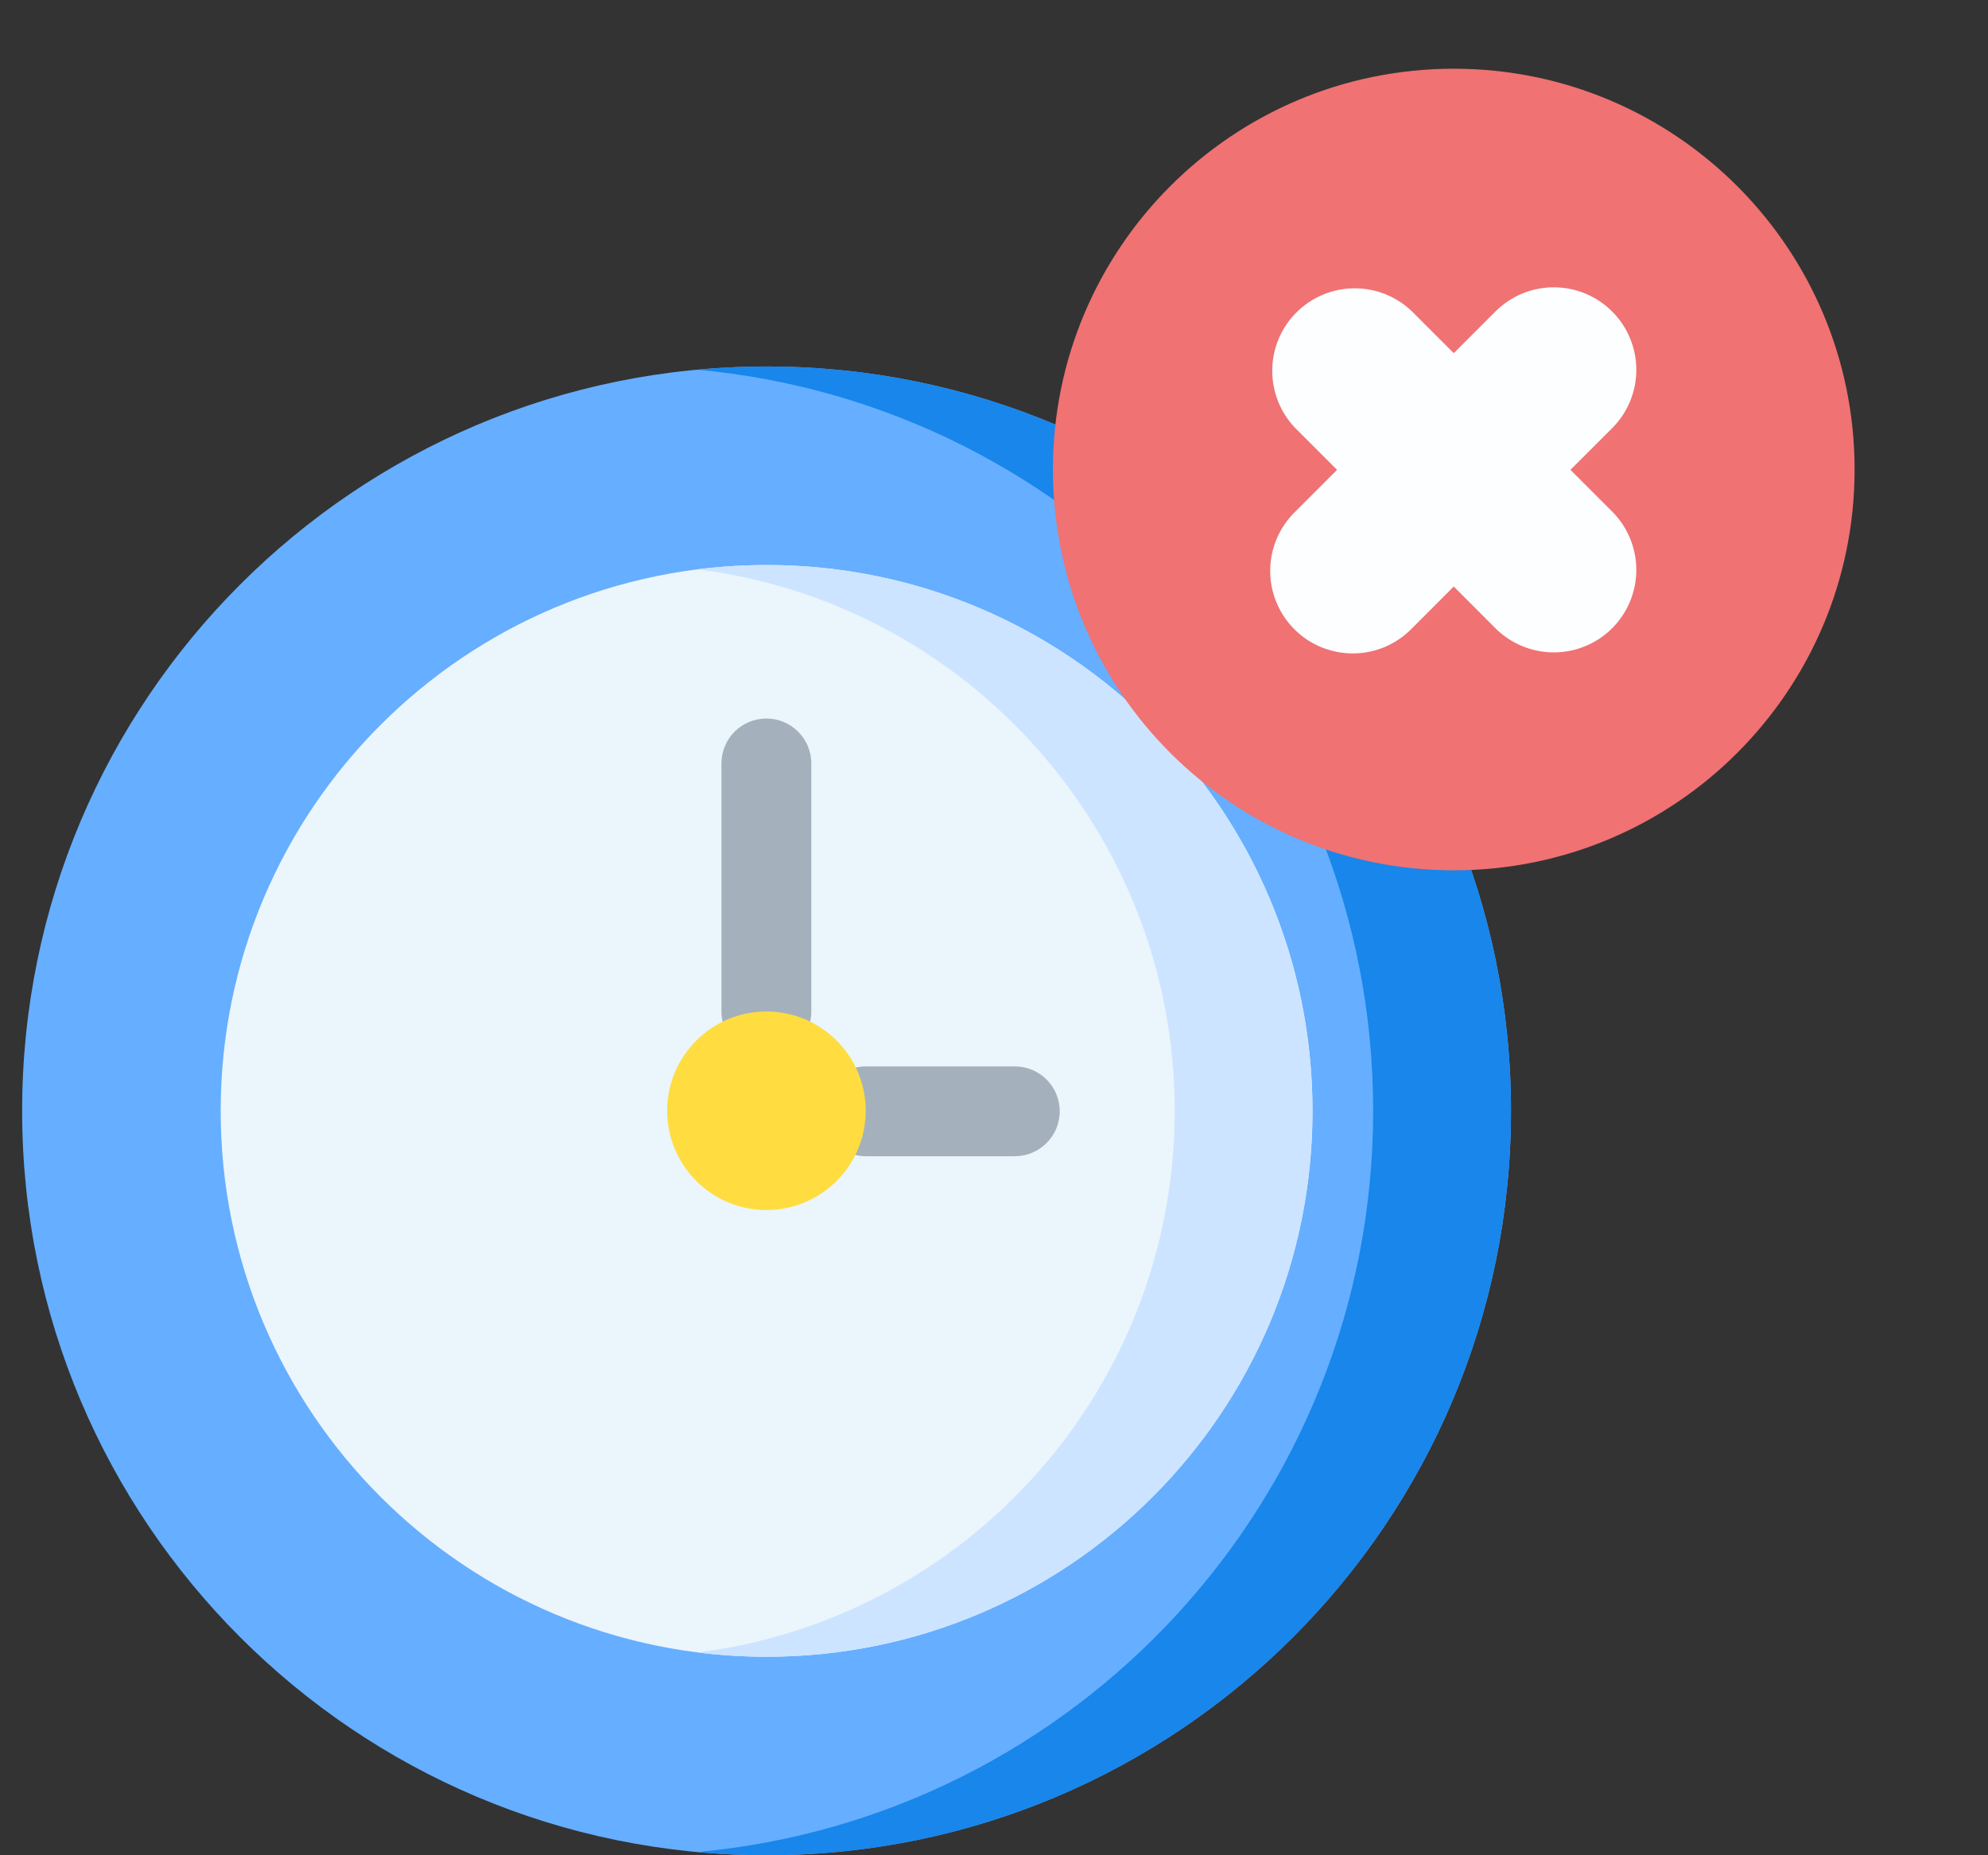 <svg width="30" height="28" viewBox="0 0 30 28" fill="none" xmlns="http://www.w3.org/2000/svg">
<rect x="0" y="0" width="30" height="28" fill="#333333" stroke="none"/>
<path d="M11.568 28C17.773 28 22.802 22.97 22.802 16.765C22.802 10.561 17.773 5.531 11.568 5.531C5.364 5.531 0.334 10.561 0.334 16.765C0.334 22.97 5.364 28 11.568 28Z" fill="#66AEFF"/>
<path d="M11.569 25.004C16.119 25.004 19.807 21.316 19.807 16.766C19.807 12.216 16.119 8.527 11.569 8.527C7.019 8.527 3.33 12.216 3.33 16.766C3.33 21.316 7.019 25.004 11.569 25.004Z" fill="#EBF5FC"/>
<path d="M11.565 15.945C11.19 15.945 10.887 15.641 10.887 15.267V11.522C10.887 11.147 11.19 10.844 11.565 10.844C11.939 10.844 12.243 11.147 12.243 11.522V15.267C12.243 15.641 11.939 15.945 11.565 15.945Z" fill="#A4B1BD"/>
<path d="M15.314 17.45H13.067C12.692 17.45 12.389 17.146 12.389 16.772C12.389 16.397 12.692 16.094 13.067 16.094H15.314C15.688 16.094 15.992 16.397 15.992 16.772C15.992 17.146 15.688 17.45 15.314 17.45Z" fill="#A4B1BD"/>
<path d="M11.567 5.531C11.217 5.531 10.87 5.548 10.527 5.58C16.244 6.104 20.722 10.912 20.722 16.765C20.722 22.619 16.244 27.427 10.527 27.951C10.87 27.983 11.216 28 11.567 28C17.772 28 22.801 22.97 22.801 16.765C22.801 10.561 17.772 5.531 11.567 5.531Z" fill="#1886EA"/>
<path d="M11.566 8.527C11.214 8.527 10.868 8.55 10.527 8.592C14.587 9.103 17.727 12.568 17.727 16.766C17.727 20.964 14.587 24.428 10.527 24.939C10.868 24.982 11.214 25.004 11.566 25.004C16.116 25.004 19.805 21.316 19.805 16.766C19.805 12.216 16.116 8.527 11.566 8.527Z" fill="#CCE4FF"/>
<path d="M11.566 18.262C12.394 18.262 13.064 17.591 13.064 16.764C13.064 15.936 12.394 15.266 11.566 15.266C10.739 15.266 10.068 15.936 10.068 16.764C10.068 17.591 10.739 18.262 11.566 18.262Z" fill="#FFDD40"/>
<path d="M21.938 13.135C25.279 13.135 27.987 10.427 27.987 7.086C27.987 3.745 25.279 1.037 21.938 1.037C18.597 1.037 15.889 3.745 15.889 7.086C15.889 10.427 18.597 13.135 21.938 13.135Z" fill="#F07272"/>
<path d="M23.699 7.091L24.328 6.462C24.562 6.229 24.693 5.912 24.693 5.581C24.693 5.251 24.562 4.934 24.328 4.701C24.095 4.467 23.778 4.336 23.448 4.336C23.117 4.336 22.801 4.467 22.567 4.701L21.938 5.33L21.309 4.701C21.074 4.474 20.759 4.348 20.433 4.351C20.106 4.354 19.794 4.485 19.563 4.716C19.332 4.947 19.201 5.26 19.199 5.586C19.196 5.913 19.321 6.227 19.548 6.462L20.177 7.091L19.548 7.72C19.429 7.835 19.334 7.973 19.269 8.124C19.204 8.276 19.169 8.44 19.168 8.605C19.166 8.771 19.198 8.935 19.261 9.088C19.323 9.241 19.416 9.38 19.533 9.497C19.649 9.614 19.788 9.706 19.942 9.769C20.095 9.831 20.259 9.863 20.424 9.862C20.589 9.86 20.753 9.826 20.905 9.761C21.057 9.695 21.194 9.601 21.309 9.482L21.938 8.852L22.567 9.482C22.801 9.715 23.117 9.846 23.448 9.846C23.778 9.846 24.095 9.715 24.328 9.482C24.562 9.248 24.693 8.931 24.693 8.601C24.693 8.271 24.562 7.954 24.328 7.72L23.699 7.091Z" fill="#FCFEFF"/>
</svg>
